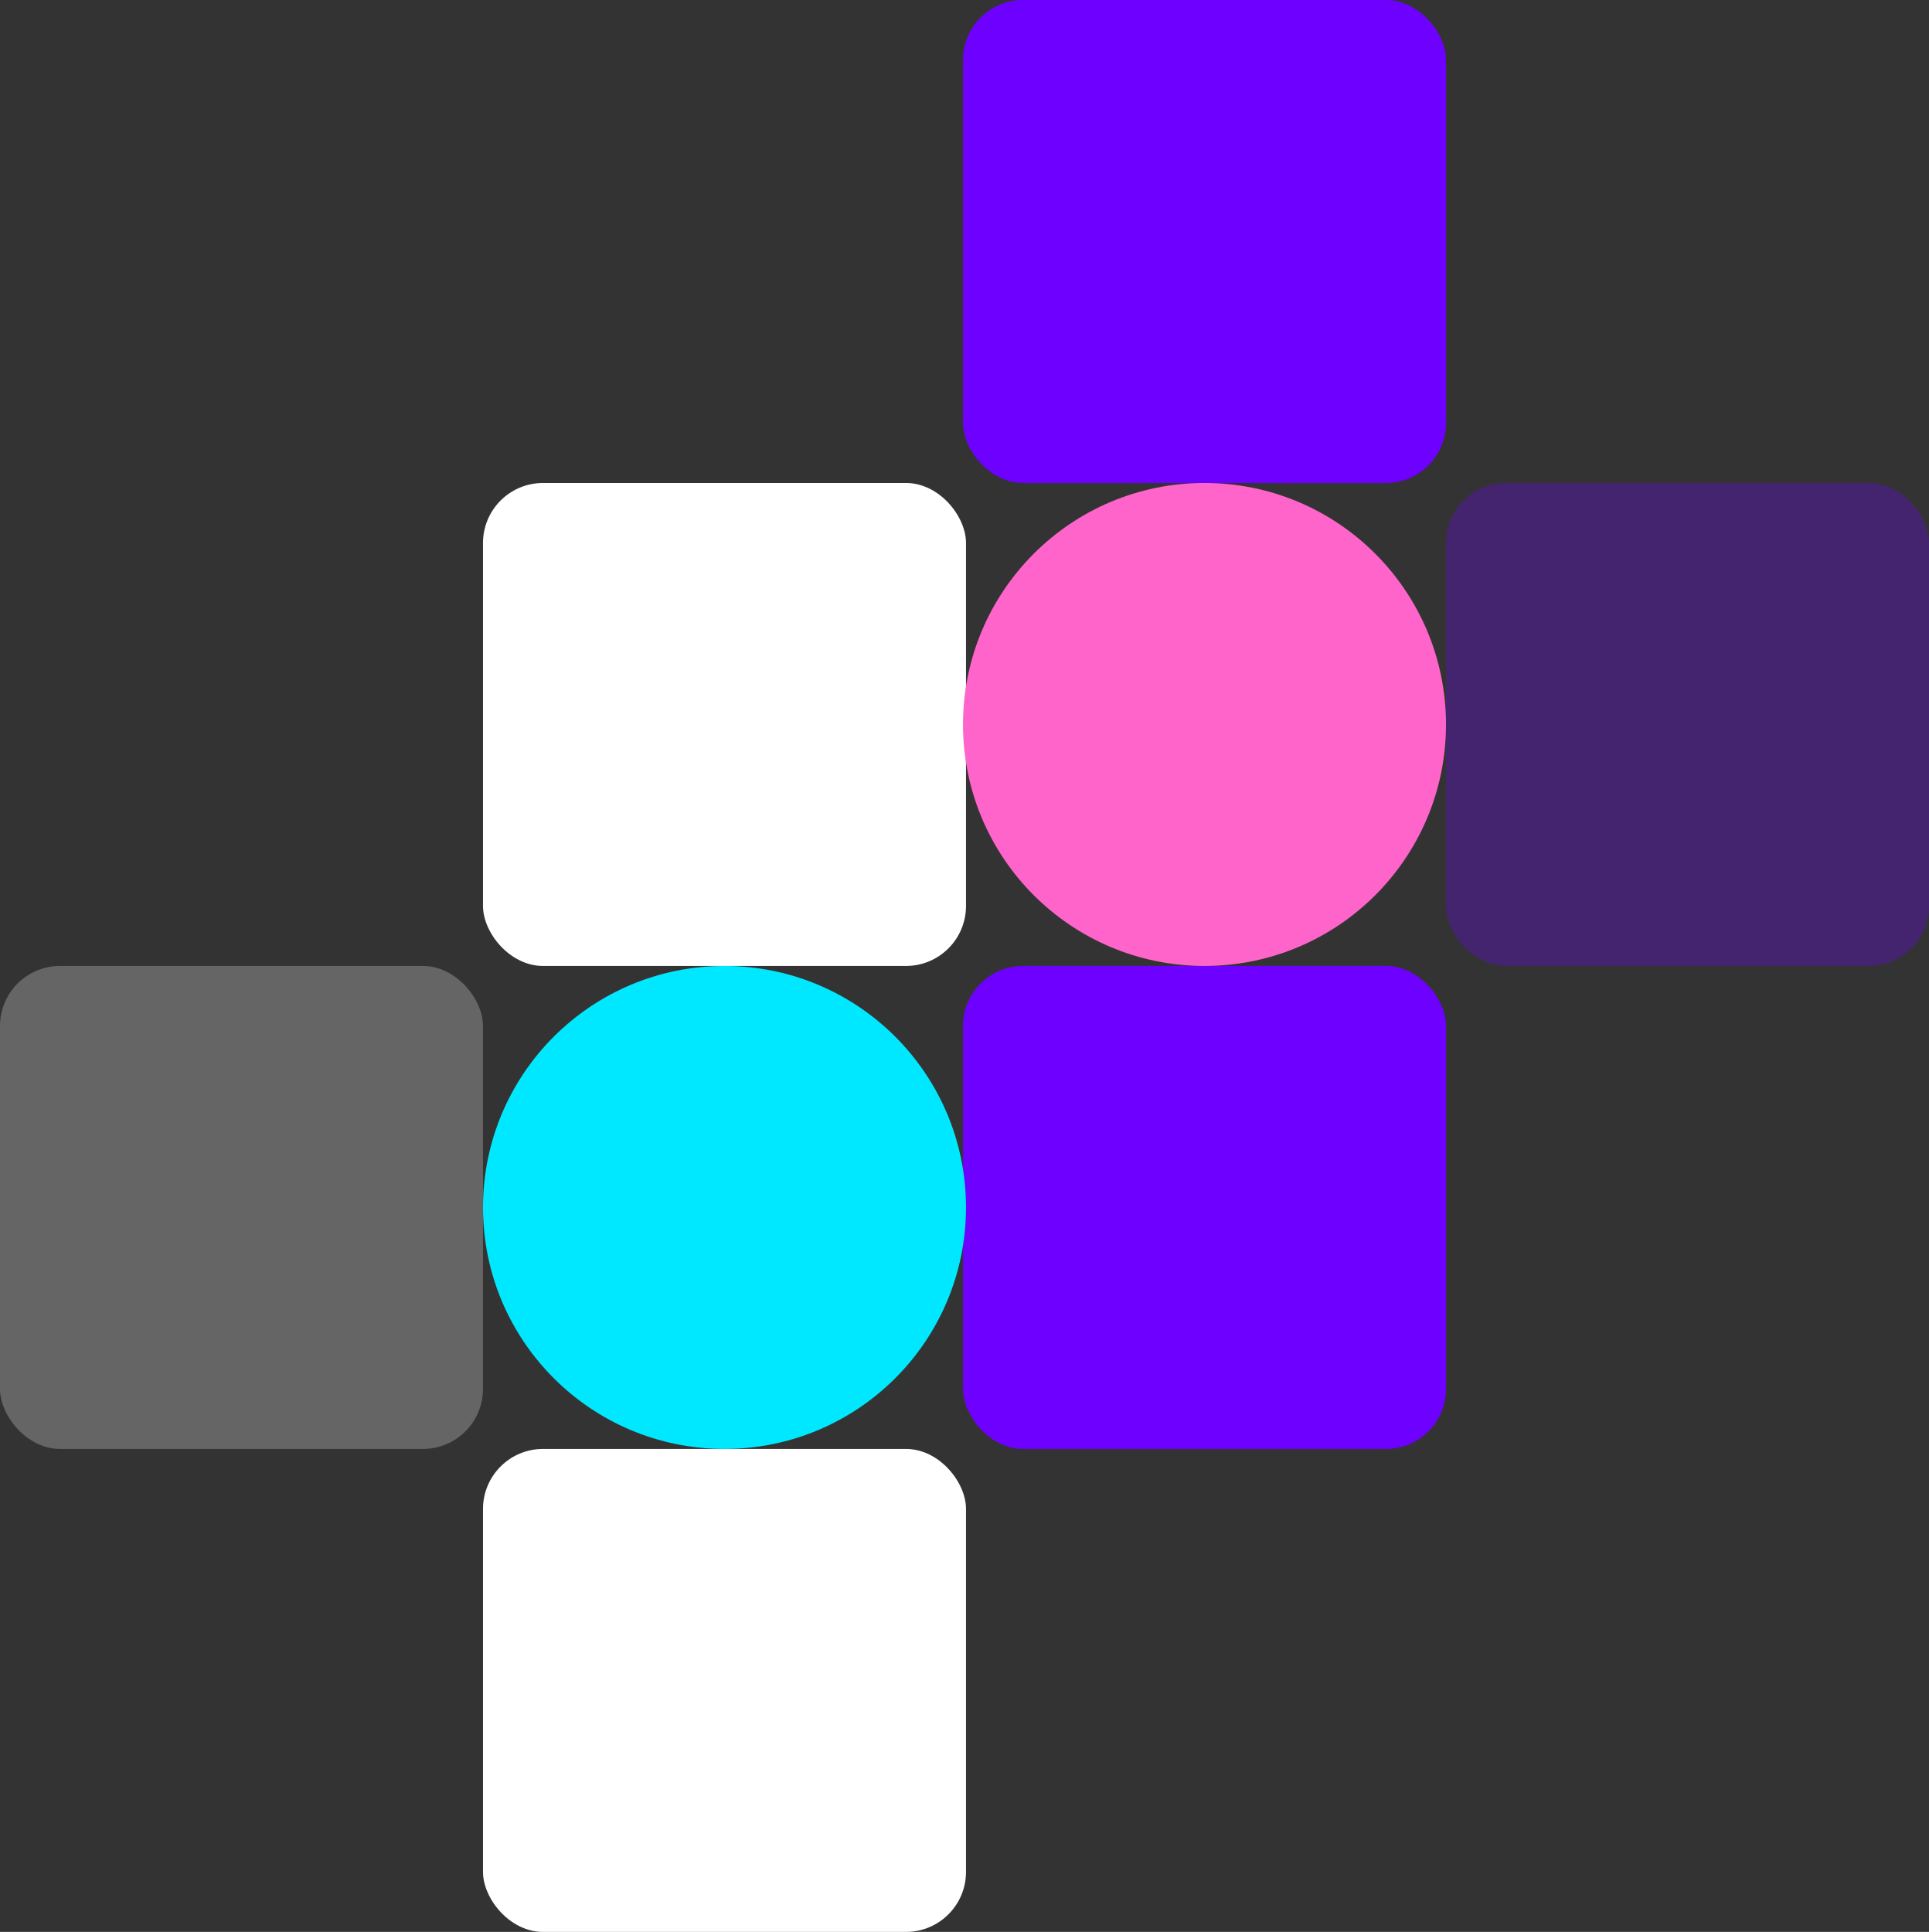 <svg width="643" height="644" viewBox="0 0 643 644">
  <rect x="0" y="0" width="643" height="644" fill="#333333" stroke="none"/>
  <g id="hero-design" transform="translate(-901 -207)">
    <rect id="Rectangle_4" data-name="Rectangle 4" width="161" height="161" rx="20" transform="translate(1222 207)" fill="#6e00ff"/>
    <rect id="Rectangle_8" data-name="Rectangle 8" width="161" height="161" rx="20" transform="translate(1222 529)" fill="#6e00ff"/>
    <rect id="Rectangle_6" data-name="Rectangle 6" width="161" height="161" rx="20" transform="translate(1383 368)" fill="#6e00ff" opacity="0.292"/>
    <rect id="Rectangle_5" data-name="Rectangle 5" width="161" height="161" rx="20" transform="translate(1062 368)" fill="#fff"/>
    <rect id="Rectangle_9" data-name="Rectangle 9" width="161" height="161" rx="20" transform="translate(1062 690)" fill="#fff"/>
    <rect id="Rectangle_7" data-name="Rectangle 7" width="161" height="161" rx="20" transform="translate(901 529)" fill="#fff" opacity="0.243"/>
    <circle id="Ellipse_2" data-name="Ellipse 2" cx="80.5" cy="80.5" r="80.5" transform="translate(1222 368)" fill="#ff64cb"/>
    <circle id="Ellipse_3" data-name="Ellipse 3" cx="80.5" cy="80.5" r="80.5" transform="translate(1062 529)" fill="#00e8ff"/>
  </g>
</svg>
